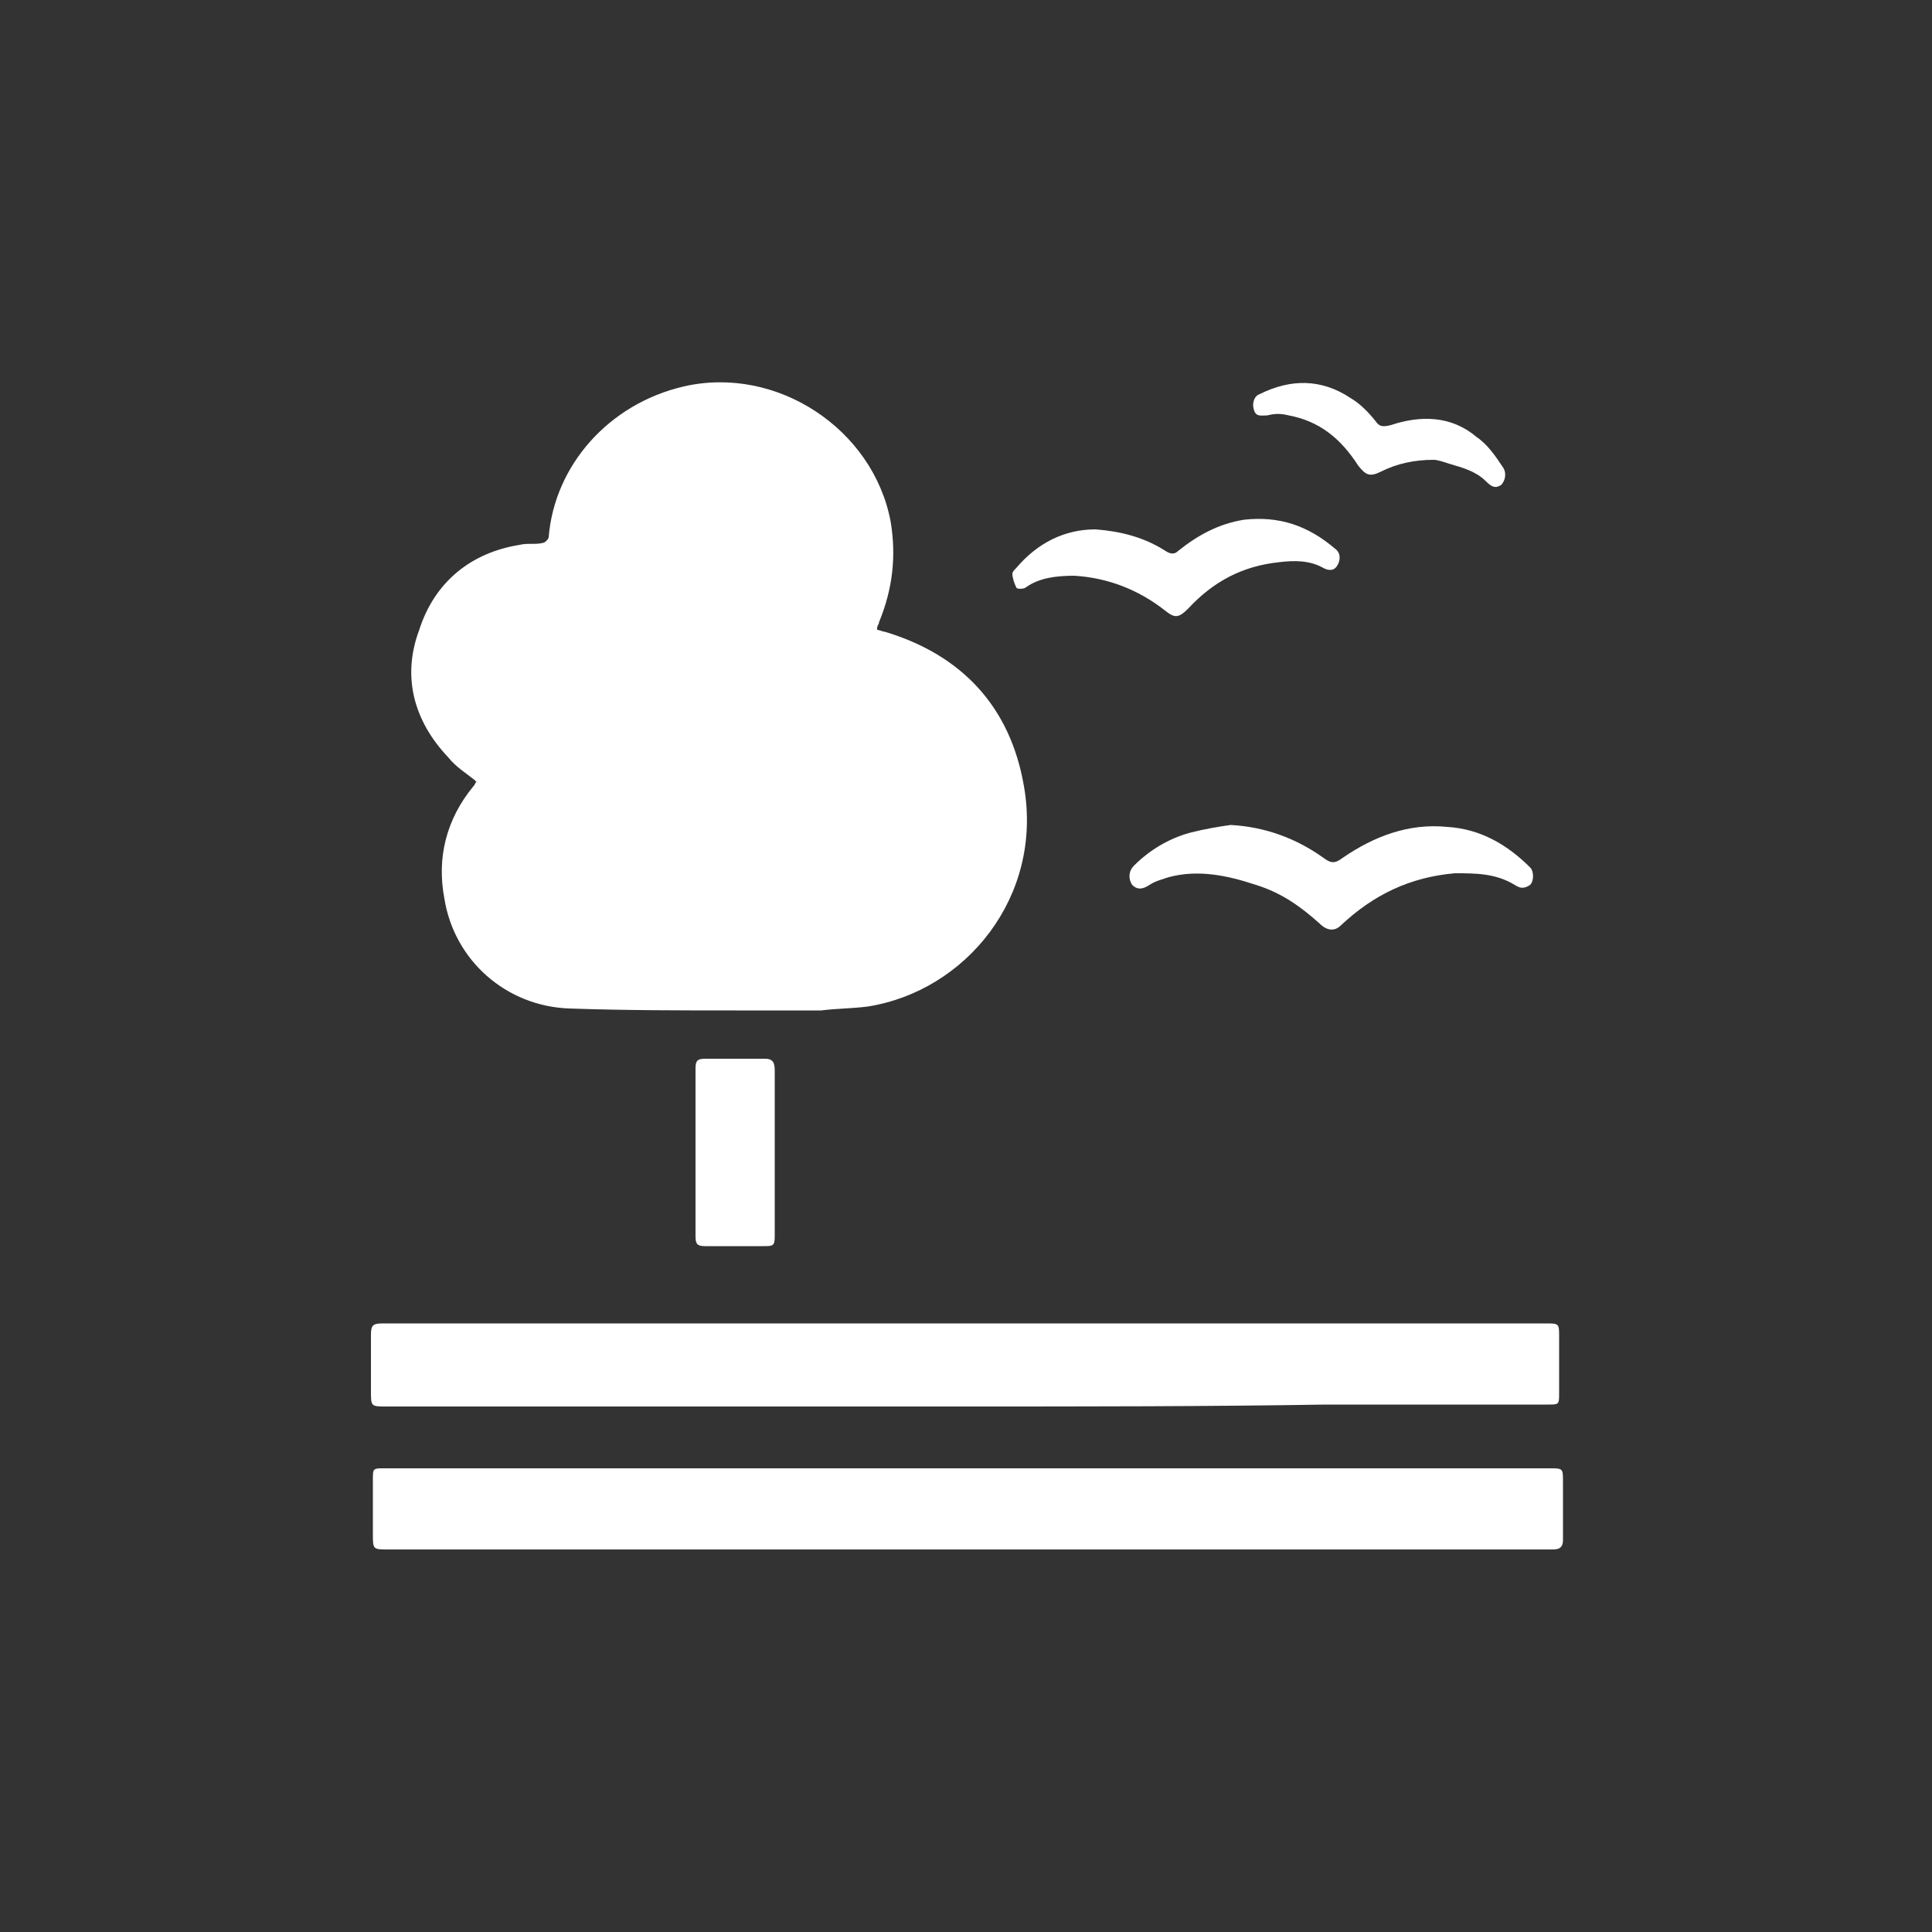 <?xml version="1.0" encoding="utf-8"?>
<!-- Generator: Adobe Illustrator 27.9.0, SVG Export Plug-In . SVG Version: 6.00 Build 0)  -->
<svg version="1.1" id="Layer_1" xmlns="http://www.w3.org/2000/svg" xmlns:xlink="http://www.w3.org/1999/xlink" x="0px" y="0px"
	 viewBox="0 0 100 100" style="enable-background:new 0 0 100 100;" xml:space="preserve">
<rect x="0" y="0" width="100" height="100" fill="#333333" stroke="none"/>
<style type="text/css">
	.st0{fill:#FFFFFF;}
</style>
<g>
	<g>
		<path class="st0" d="M24.6,40.4c-0.5-0.4-1-0.7-1.4-1.2c-1.8-1.9-2.4-4.2-1.5-6.6c0.8-2.5,2.7-4,5.2-4.4c0.4-0.1,0.8,0,1.2-0.1
			c0.1,0,0.3-0.2,0.3-0.3c0.3-3.7,3.1-6.9,7-7.8c4.8-1.1,9.8,2.2,10.7,7c0.3,1.8,0.1,3.5-0.6,5.2c0,0.1-0.1,0.2-0.1,0.3v0.1
			c0.1,0,0.3,0.1,0.4,0.1c4,1.2,6.5,3.9,7.2,8c1,5.7-3,10.6-8.1,11.4c-0.8,0.1-1.6,0.1-2.4,0.2c-1.5,0-3,0-4.4,0
			c-2.9,0-5.7,0-8.6-0.1c-3.3-0.1-6-2.5-6.5-5.7c-0.4-2.1,0.1-4.1,1.5-5.8c0.1-0.1,0.1-0.2,0.2-0.3C24.6,40.5,24.6,40.4,24.6,40.4z"
			/>
		<path class="st0" d="M50,72.8c-10,0-20,0-30,0c-0.8,0-0.8,0-0.8-0.8c0-1,0-1.9,0-2.9c0-0.5,0.1-0.6,0.6-0.6c0.1,0,0.2,0,0.2,0
			c20,0,40,0,60,0c0.7,0,0.7,0,0.7,0.7c0,1,0,1.9,0,2.9c0,0.6,0,0.6-0.6,0.6c-3.8,0-7.7,0-11.5,0C62.5,72.8,56.2,72.8,50,72.8z"/>
		<path class="st0" d="M50.1,76c10,0,20.1,0,30.1,0c0.7,0,0.7,0,0.7,0.7c0,1,0,2,0,3c0,0.3-0.1,0.5-0.5,0.5c-0.1,0-0.2,0-0.2,0
			c-20,0-40.1,0-60.1,0c-0.8,0-0.8,0-0.8-0.8c0-0.9,0-1.9,0-2.8c0-0.6,0-0.6,0.6-0.6C29.9,76,40,76,50.1,76z"/>
		<path class="st0" d="M63.7,42.7c1.8,0.1,3.4,0.7,4.8,1.7c0.4,0.3,0.6,0.3,1,0c1.6-1.1,3.4-1.8,5.4-1.6c1.7,0.1,3.1,0.9,4.3,2.1
			c0.2,0.2,0.2,0.7,0,0.9c-0.3,0.2-0.5,0.2-0.8,0c-1-0.6-2-0.6-3.1-0.6c-2.3,0.2-4.2,1.1-5.9,2.7c-0.3,0.3-0.7,0.3-1.1-0.1
			c-1-0.9-2-1.6-3.3-2c-1.5-0.5-3-0.8-4.5-0.4c-0.3,0.1-0.7,0.2-1,0.4s-0.6,0.3-0.9,0c-0.2-0.3-0.2-0.7,0.1-1
			c0.8-0.8,1.8-1.4,2.9-1.7C62.4,42.9,63,42.8,63.7,42.7z"/>
		<path class="st0" d="M40.1,59.7c0,1.4,0,2.9,0,4.3c0,0.5-0.1,0.5-0.6,0.5c-1,0-2,0-3,0c-0.4,0-0.5-0.1-0.5-0.5c0-2.9,0-5.8,0-8.7
			c0-0.4,0.1-0.5,0.5-0.5c1,0,2,0,3.1,0c0.4,0,0.5,0.2,0.5,0.6C40.1,56.9,40.1,58.3,40.1,59.7z"/>
		<path class="st0" d="M56.7,27.4c1.3,0.1,2.5,0.4,3.6,1.1c0.3,0.2,0.5,0.2,0.7,0c1-0.8,2.1-1.4,3.4-1.6c1.8-0.2,3.3,0.3,4.7,1.5
			c0.3,0.2,0.3,0.6,0.1,0.9c-0.2,0.3-0.5,0.2-0.7,0.1C67.8,29,67,29,66.2,29.1c-1.9,0.2-3.4,1-4.7,2.4C61,32,60.8,32,60.3,31.6
			c-1.4-1.1-3-1.7-4.7-1.8c-0.9,0-1.8,0.1-2.5,0.6c-0.1,0.1-0.5,0.1-0.5,0c-0.1-0.2-0.2-0.5-0.2-0.7c0-0.1,0.1-0.2,0.2-0.3
			C53.7,28.1,55.1,27.4,56.7,27.4z"/>
		<path class="st0" d="M74.2,23.8c-1,0-1.9,0.2-2.7,0.6c-0.6,0.3-0.8,0.2-1.2-0.3c-0.9-1.4-2-2.3-3.6-2.6c-0.4-0.1-0.7-0.1-1.1,0
			c-0.3,0-0.6,0.1-0.7-0.3c-0.1-0.3,0-0.7,0.3-0.8c1.6-0.8,3.2-0.8,4.7,0.2c0.5,0.3,0.9,0.7,1.3,1.2c0.2,0.3,0.4,0.3,0.8,0.2
			c1.5-0.5,3.1-0.5,4.4,0.6c0.6,0.4,1,1,1.4,1.6c0.2,0.3,0.1,0.7-0.1,0.9c-0.3,0.2-0.5,0.1-0.8-0.2c-0.5-0.5-1.2-0.7-1.9-0.9
			C74.7,23.9,74.4,23.8,74.2,23.8z"/>
	</g>
</g>
</svg>
